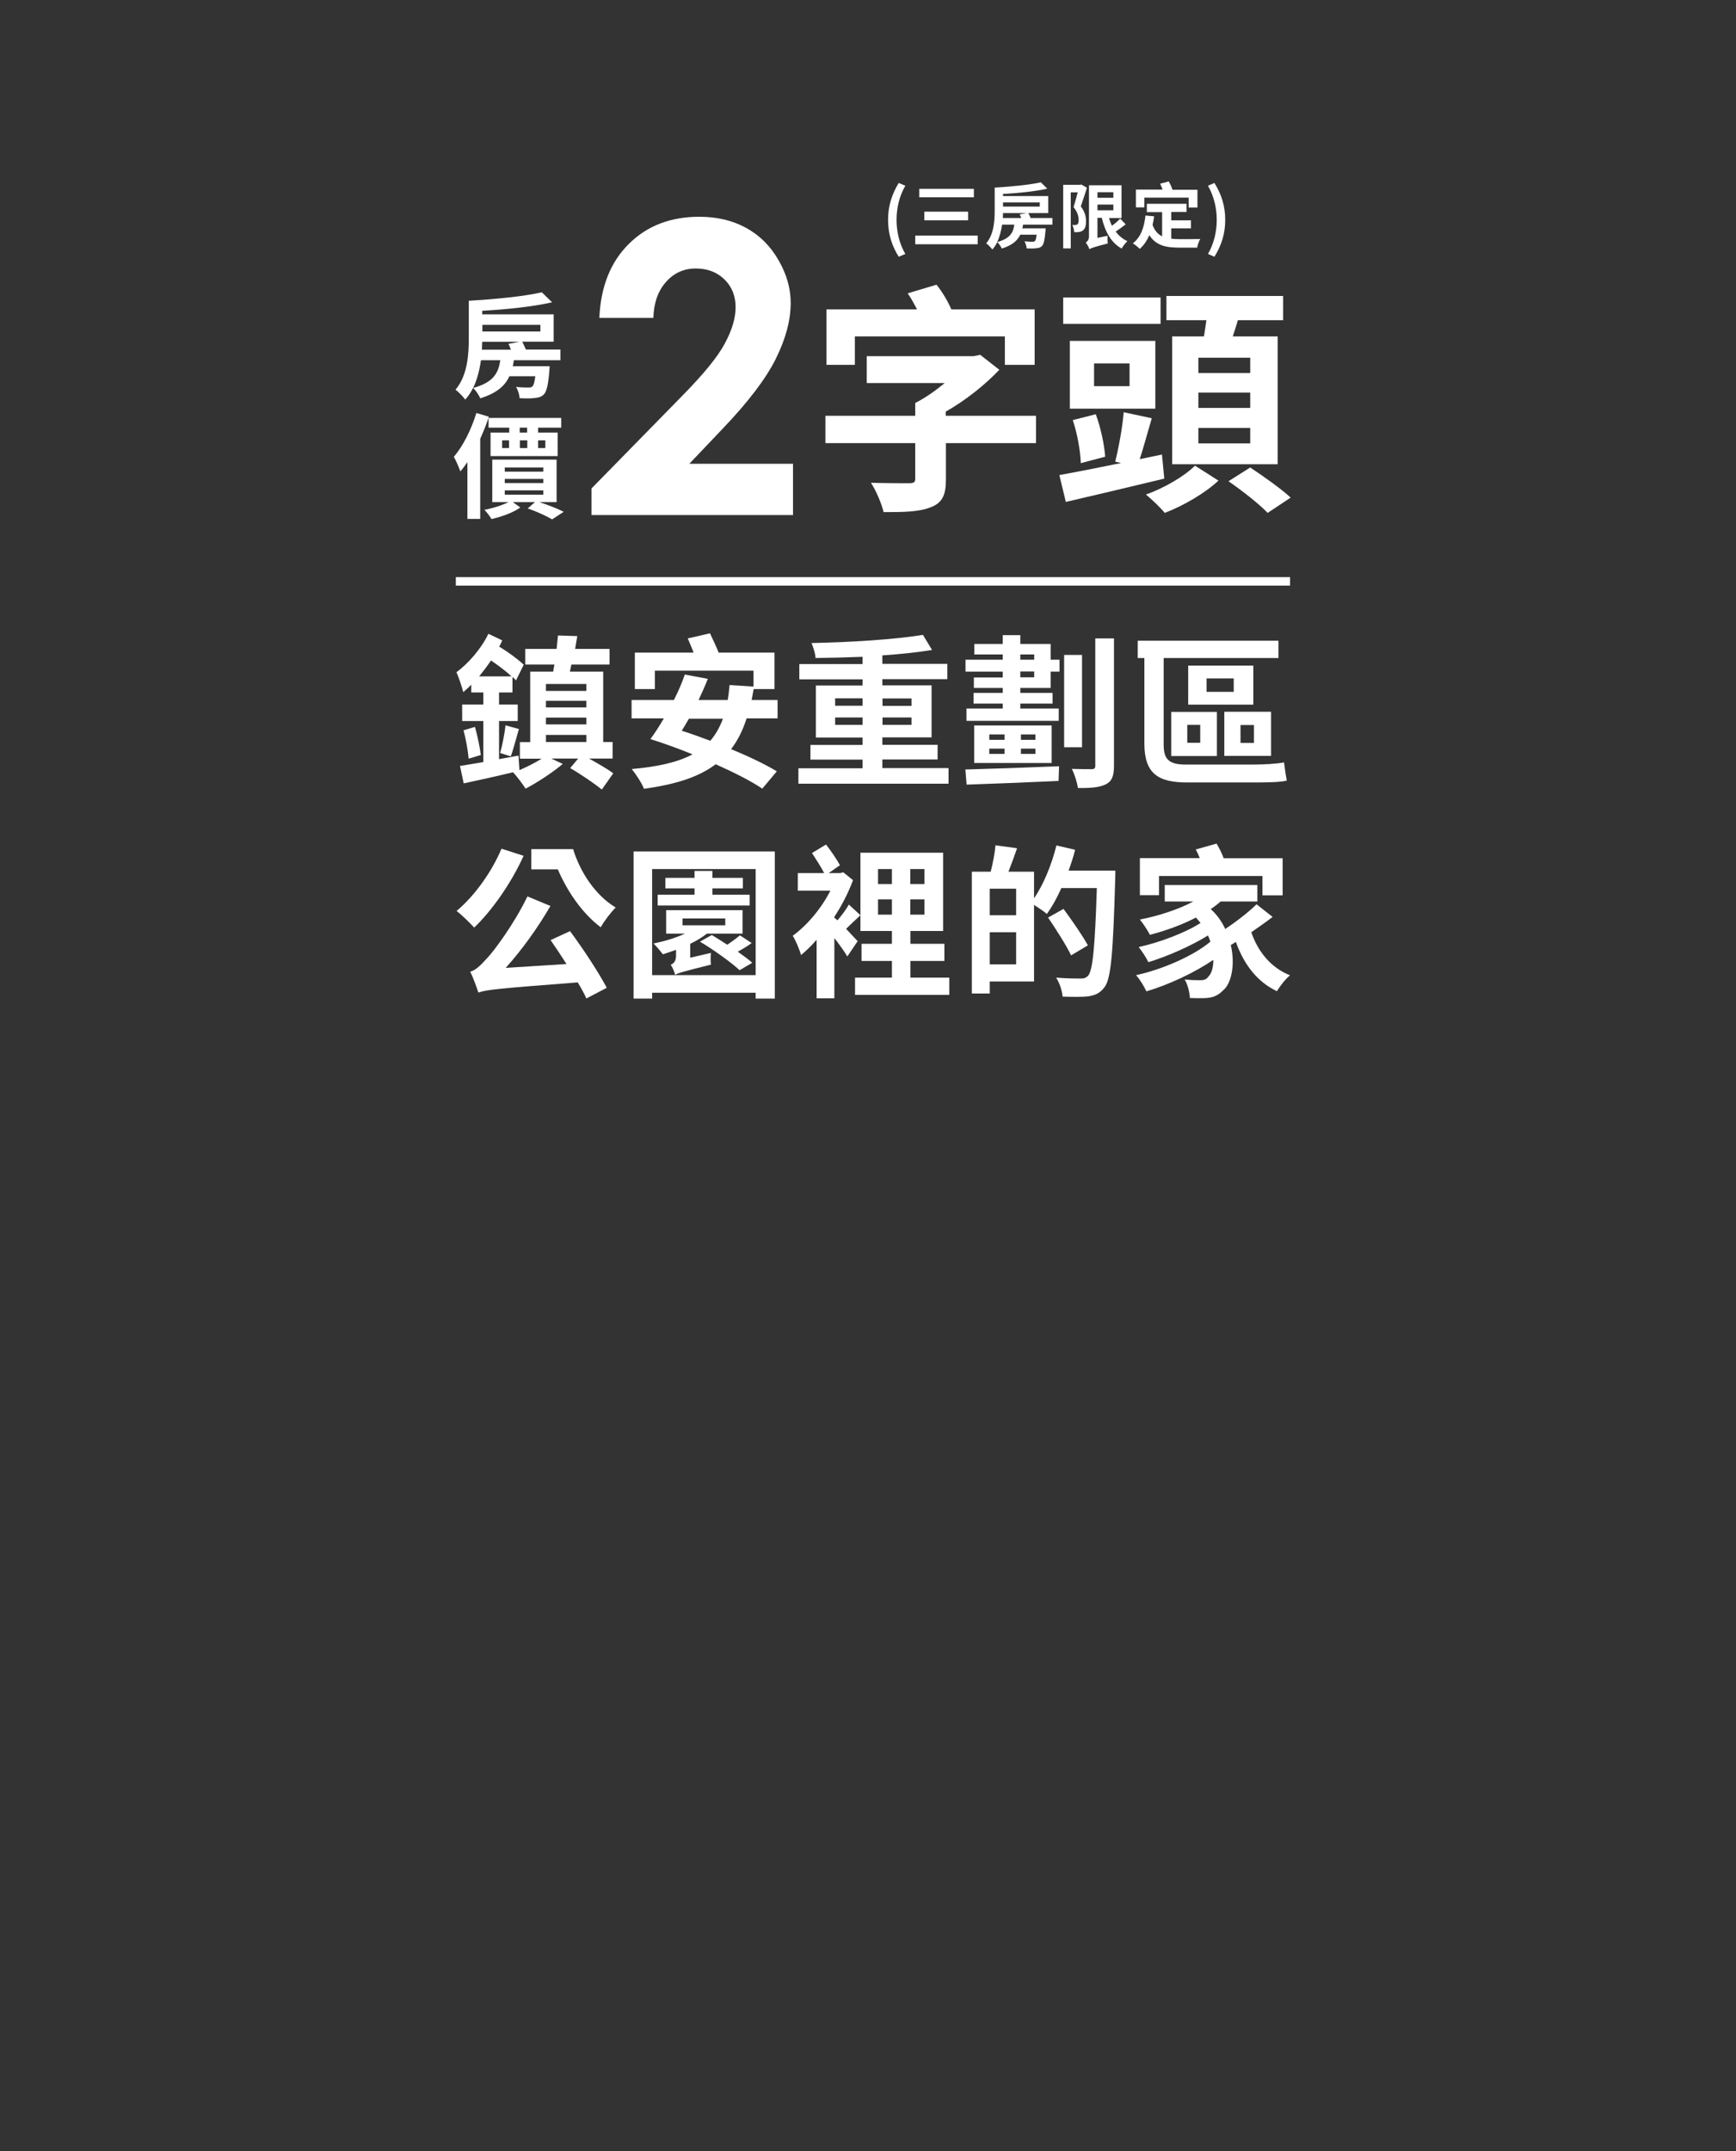 <?xml version="1.0" encoding="utf-8"?>
<!-- Generator: Adobe Illustrator 27.6.1, SVG Export Plug-In . SVG Version: 6.00 Build 0)  -->
<svg version="1.1" id="圖層_1" xmlns="http://www.w3.org/2000/svg" xmlns:xlink="http://www.w3.org/1999/xlink" x="0px" y="0px"
	 viewBox="0 0 1125 1393.3" style="enable-background:new 0 0 1125 1393.3;" xml:space="preserve">
<rect x="0" y="0" width="1125" height="1393.3" fill="#333333" stroke="none"/>
<style type="text/css">
	.st0{fill:#FFFFFF;}
</style>
<g>
	<path class="st0" d="M575.5,142.4c0-9.2,2.6-16.8,6.9-23.9l4.3,1.8c-3.9,6.7-5.7,14.5-5.7,22.1c0,7.6,1.8,15.4,5.7,22.1l-4.3,1.8
		C578,159.2,575.5,151.7,575.5,142.4z"/>
	<path class="st0" d="M633.6,152.6v5.6h-40.5v-5.6H633.6z M631.1,122.3v5.5h-35.4v-5.5H631.1z M627.4,137.1v5.6h-28.4v-5.6H627.4z"
		/>
	<path class="st0" d="M663,145.5c-0.1,0.9-0.3,1.7-0.5,2.4h15.1c0,0,0,1.2-0.1,1.9c-0.5,5.7-1.1,8.4-2.3,9.6c-1,1-2.2,1.3-3.8,1.4
		c-1.3,0.2-3.6,0.2-6.1,0.1c0-1.4-0.7-3.3-1.4-4.6c2.1,0.2,4.2,0.3,5.1,0.3c0.7,0,1.2-0.1,1.6-0.4c0.5-0.5,0.9-1.7,1.2-4.2h-10.6
		c-1.9,3.9-5.3,6.9-12,9c-0.5-1.3-1.9-3.2-2.9-4.2c-0.9,1.8-1.9,3.3-3.2,4.8c-0.8-1.1-2.9-3.3-4-4c5-5.9,5.5-14.5,5.5-21.1v-15
		c10.7-0.6,22.8-1.8,29.9-3.4l4.2,4.1c-8,1.8-18.8,2.9-28.7,3.4v1.4h29.3V138h-12.9c0.5,1,1.1,2.1,1.5,3.2H682v4.3H663z
		 M649.4,145.5c-0.6,3.8-1.5,7.8-3.2,11.3c8.3-2.3,10.4-6,11.1-11.3H649.4z M661.8,141.2c-0.3-0.8-0.7-1.7-1-2.4l4.5-0.8H650
		c0,1-0.1,2.1-0.1,3.2H661.8z M650,131.1v2.7h23.8v-2.7H650z"/>
	<path class="st0" d="M704.4,121.6c-1.2,3.9-2.8,8.5-4,12.1c2.8,3.6,3.4,6.9,3.4,9.6c0,3-0.6,4.9-2.1,6c-0.7,0.6-1.6,0.8-2.6,1
		c-0.8,0.1-2,0.1-3,0.1c0-1.3-0.5-3.4-1.2-4.7c0.8,0,1.5,0.1,2,0c0.5,0,0.9-0.1,1.3-0.4c0.6-0.4,0.8-1.4,0.8-2.7
		c0-2.3-0.6-5.2-3.3-8.4c0.9-2.8,1.9-6.6,2.7-9.6h-4.5v36.3h-4.9v-41.2H700l0.7-0.2L704.4,121.6z M729.5,145.3
		c-2,1.6-4.4,3.3-6.5,4.7c2,2.6,4.5,4.8,7.6,6.2c-1.2,1.1-2.9,3.2-3.7,4.8c-6.9-3.8-10.7-10.9-12.9-19.9h-2.8v13l6.5-1.4
		c0,1.6,0,3.8,0.2,5c-9.1,2.3-10.8,3-11.9,3.7c-0.4-1.2-1.6-3.4-2.4-4.3c1-0.6,2.1-1.8,2.1-4v-33.1h21.1v21.2h-8.1
		c0.5,1.8,1.1,3.5,1.9,5c1.9-1.4,4-3.1,5.3-4.6L729.5,145.3z M711.2,124.5v3.6h10.3v-3.6H711.2z M711.2,136.2h10.3v-3.7h-10.3V136.2
		z"/>
	<path class="st0" d="M759,154.6c1.7,0.2,3.5,0.3,5.5,0.3c2.5,0,10.2,0,13.3-0.1c-0.8,1.3-1.7,3.9-2,5.6h-11.6
		c-8.7,0-15.1-1.4-19.4-8.1c-1.5,3.6-3.6,6.6-6.2,8.9c-0.9-1-3.3-2.9-4.5-3.6c5-3.7,7.4-10.2,8.2-18l5.6,0.5c-0.2,1.9-0.6,3.8-1,5.6
		c1.4,3.8,3.5,6,6.2,7.4v-15.7h-9.9V132h25.7v5.3H759v5.4h12.8v5.2H759V154.6z M741.6,134.3h-5.5v-11.5h17.3c-0.5-1.3-1-2.6-1.6-3.8
		l5.6-1.5c0.9,1.6,1.9,3.7,2.4,5.4h16.2v11.5h-5.7V128h-28.7V134.3z"/>
	<path class="st0" d="M782.8,164.5c3.9-6.7,5.7-14.5,5.7-22.1c0-7.5-1.8-15.3-5.7-22.1l4.2-1.8c4.4,7.1,7,14.7,7,23.9
		c0,9.3-2.6,16.8-7,23.9L782.8,164.5z"/>
</g>
<g>
	<g>
		<path class="st0" d="M381.7,491.3c5.9,3.3,12.1,6.8,15.7,9.6l-7.4,10.5c-4.5-3.7-13.4-9.8-20.5-13.9l5.2-6.2h-17.5l7.5,3.5
			c-6.5,5.5-16.6,12.1-24.1,16c-1.6-2.5-5.6-8-8.1-10.5l0.8-0.3c-11.6,2.8-23.5,5.4-32.8,7.4l-2.4-11.3c4.2-0.6,9.4-1.6,15.1-2.5
			v-26.6h-13.7v-10.7h13.7v-7.8h-7.8v-5c-1.7,1.7-3.4,3.3-5.2,4.8c-0.6-2.8-3-9.8-4.4-12.9c7.7-5.7,16-15.1,20.7-24.9l9,4.3
			c-0.6,1.4-1.3,2.7-2,4c6.1,3.7,12.1,8.2,15.9,11.7l-5,10.2c-0.6-0.7-1.4-1.5-2.3-2.2v10h-8.7v7.8h12.1v10.7h-12.1v24.7l12.6-2.3
			l0.6,9.4c4.9-2.1,10.3-4.8,14.4-7.4h-14.1v-10.7h6.7V435h14.9c0.2-1.5,0.5-3,0.8-4.6h-18.9v-10.1h20.3c0.3-3.1,0.6-6.1,0.9-8.7
			l12.5,0.4c-0.4,2.8-1,5.5-1.4,8.3H395v10.1h-24.7l-1,4.6h21.6v45.6h6.1v10.7H381.7z M307.8,470.8c1.6,5.7,3.2,13.4,3.8,18.2
			l-7.9,2.4c-0.4-5.1-1.8-12.6-3.3-18.4L307.8,470.8z M331.5,438.1c-3.6-3.4-8.6-7.1-13.3-10.3c-2.5,3.7-5.1,7.1-7.7,10.3H331.5z
			 M324.1,487.7c1.4-4.8,2.9-12.4,3.5-17.9l8.7,2.4c-1.9,6.2-3.6,13.3-5.3,17.7L324.1,487.7z M353.8,443v4.5H380V443H353.8z
			 M380,453.9h-26.2v4.3H380V453.9z M353.8,469.2H380v-4.4h-26.2V469.2z M353.8,480.6H380V476h-26.2V480.6z"/>
		<path class="st0" d="M483.8,465.4c-2.5,7.8-5.8,14.3-10,19.8c11.5,4.8,22.1,9.8,29.6,14.4l-9.4,11.2c-7.3-4.9-18.1-10.4-30.2-15.8
			c-11.1,8.4-26.2,13.1-46.5,15.9c-1.2-3.4-5.3-9.6-7.9-12.8c17-1.5,29.8-4.4,39.4-9.5c-9.2-3.8-18.8-7.2-27.3-9.9
			c2.8-3.8,5.8-8.4,8.7-13.4h-20.9v-11.9h27.4c2.9-5.6,5.3-11.3,7.1-16.5l14.9,2.8c-1.7,4.4-3.8,9-6,13.7h18.9
			c0.5-3,0.9-6.3,1.2-9.7l15.5,1v-10.3h-63.9v11.9h-13v-23.6h38.1c-1.2-3.1-2.6-6.4-3.8-9.2l14.4-3.3c1.8,3.8,4.1,8.6,5.6,12.5h36.2
			v23.6h-13.5c-0.4,2.4-0.9,4.8-1.3,7.1h16.8v11.9H483.8z M446.5,465.4c-1.6,2.8-3.1,5.3-4.7,7.9c6,1.9,12.1,4.1,18.5,6.5
			c3.4-3.9,6.1-8.7,8.2-14.3H446.5z"/>
		<path class="st0" d="M614.7,497.6v10h-97.3v-10H559V492h-33.8v-9.5H559v-4.8h-30.3v-33.7H559v-4h-41v-9.9h41v-4.7
			c-10.3,0.4-20.8,0.7-30.5,0.8c-0.1-2.9-1.5-7.1-2.6-9.7c25-0.5,54.1-2.3,72.2-5.3l5.9,9.8c-9.3,1.5-20.5,2.7-32.2,3.5v5.5h42.1
			v9.9h-42.1v4h31.9v33.7h-31.9v4.8h35.8v9.5h-35.8v5.6H614.7z M541.2,457.1H559v-4.8h-17.8V457.1z M559,469.5v-4.8h-17.8v4.8H559z
			 M571.9,452.4v4.8h18.8v-4.8H571.9z M590.7,464.7h-18.8v4.8h18.8V464.7z"/>
		<path class="st0" d="M680.9,427.3h5.7v7.7h-5.7v10.6h-19.7v3.2h20.9v6.9h-20.9v3.2h24.9v8h-59.8v-8h23.5v-3.2h-18.9v-6.9h18.9
			v-3.2h-18.7v-6.8h18.7v-3.8h-24.1v-7.7h24.1v-3.4h-18.4v-6.8h18.4v-5.7h11.4v5.7h19.7V427.3z M625.6,498.4
			c15.2-0.4,38.7-1.2,60.7-2.1l-0.3,9.5c-21.5,1-44.3,1.9-59.6,2.4L625.6,498.4z M681.5,469.9v24.3h-50.2v-24.3H681.5z M641.1,479.2
			h9.9v-3.5h-9.9V479.2z M641.1,488.3h9.9v-3.4h-9.9V488.3z M661.2,427.3h9v-3.4h-9V427.3z M670.2,434.9h-9v3.8h9V434.9z M671,475.7
			h-9.4v3.5h9.4V475.7z M671,484.9h-9.4v3.4h9.4V484.9z M701.2,484h-11.6v-59.8h11.6V484z M721.9,413.5v82.5c0,6.7-1.4,10.1-5.3,12
			c-3.9,2-9.7,2.5-18.1,2.4c-0.4-3.4-2.1-8.8-3.9-12.4c5.7,0.2,10.9,0.2,12.8,0.2c1.7,0,2.4-0.5,2.4-2.2v-82.5H721.9z"/>
		<path class="st0" d="M812.4,495.2c6.8,0,15.3-0.5,19.7-1.4c0.4,3.1,1.2,8.8,1.8,11.8c-4.1,1.1-13.6,1.2-22.2,1.2h-42.3
			c-18.9,0-27.8-5.7-27.8-25.3v-55.3h-4.3v-11.2h91.2v11.2h-74.4v56.1c0,9.2,3.1,12.9,14.2,12.9H812.4z M759,461.1h29.6v28.6H759
			V461.1z M769.4,481.1h8.4v-11.6h-8.4V481.1z M812.2,456.4H770v-25.3h42.2V456.4z M799.5,439.4h-17.6v8.7h17.6V439.4z M823.7,489.6
			h-30.3v-28.6h30.3V489.6z M812.6,469.6h-8.7v11.6h8.7V469.6z"/>
		<path class="st0" d="M339.3,554.3c-7.8,17.4-20.4,35.4-32,46.5c-2.5-2.8-8.2-8.3-11.4-10.8c11.4-9.5,22.6-24.9,29.1-40.3
			L339.3,554.3z M369.4,603.1c8.7,11.7,18.6,26.8,23.8,36.7l-13.2,6.9c-1.4-3.1-3.3-6.6-5.6-10.4c-51.8,4-59.1,4.7-64.4,6.6
			c-0.9-2.7-3.3-9.8-5.3-13.5c3.5-1,6.4-3.8,10.7-8.5c4.5-4.6,17.9-22.6,26.4-40.3l14.9,6.2c-8.3,14.3-18.6,28.6-29,40.1l39.4-2.5
			c-3.4-5.3-7-10.8-10.3-15.5L369.4,603.1z M371.4,550c4.6,14.9,14.4,29.9,27.6,37.8c-2.9,2.8-7.5,8.8-9.7,12.8
			c-12.2-9.2-21.8-23.5-27.8-37.5h-17.2V550H371.4z"/>
		<path class="st0" d="M502.1,551.5v95.3h-12.4V643h-67.1v3.8h-12v-95.3H502.1z M489.7,631.6v-68.7h-67.1v68.7H489.7z M460.7,617.2
			c-0.3,2.3-0.2,5.8,0,7.6c-18.2,4.5-21.4,5.5-23.2,6.6c-0.4-1.9-1.8-5.2-2.9-6.5c1.6-0.7,3.5-1.9,3.5-5.9v-3.8
			c-2.9,1.1-5.8,2-8.5,2.9c-1.3-1.7-4.3-5.3-6.1-7c7-1.4,14.4-3.6,20.4-6.4h-12.2v-15.2h49.5v15.2h-23.1c-3,2.4-6.8,4.7-10.8,6.6v9
			L460.7,617.2z M485.9,586.5h-59.7v-7h23.9v-4.1h-18.9v-6.8h18.9v-4.5h11.6v4.5h19.7v6.8h-19.7v4.1h24.1V586.5z M442.3,599.3H470
			v-4.4h-27.7V599.3z M487.1,610.8c-2.8,2.1-5.9,3.9-9,5.6c3.8,2.7,7.1,5.1,9.4,7.2l-8.2,4.8c-5.4-5-16.6-13.1-25.7-18.5l7.7-4.3
			c3,1.8,6.4,4,10,6.3c3-2,6.1-4.3,8.2-6.1L487.1,610.8z"/>
		<path class="st0" d="M542.7,596.1c2.7-3.1,5.8-7.3,7.4-10.2l7.5,6.9c-3.4,3.1-6.7,6.3-9.3,8.8c3.2,3.4,6.3,6.7,7.5,8l-6.7,9.9
			c-1.8-3-5-7.6-8.4-11.9v39h-11.5v-37.9c-3.3,3.8-6.7,7.1-10.1,9.9c-0.9-3.5-3.8-10.2-5.4-12.5c9.2-6.6,18.6-17.7,24.4-29.2H517
			v-11.4h17.1c-2-3.9-5.3-9-7.9-13l9.1-5.5c3.2,4.1,7.1,9.8,9,13.4l-7.3,5.1h7.5l2-0.5l6.3,5.1c-3.1,8.2-7.2,16.3-12.1,23.7v0.6
			L542.7,596.1z M615.2,633.2v11.2h-61.1v-11.2H578v-10.8h-19.7v-11.1H578V603h-20.4v-50.7h53.6V603h-21.2v8.3h22v11.1h-22v10.8
			H615.2z M569,572.6h9v-9.7h-9V572.6z M578,592.4v-9.9h-9v9.9H578z M599.1,562.9h-9.2v9.7h9.2V562.9z M599.1,582.5h-9.2v9.9h9.2
			V582.5z"/>
		<path class="st0" d="M722.8,563.8c0,0,0,4.3-0.1,5.7c-1.4,47.5-2.6,64.4-7,70c-3,3.9-6,5.1-10.3,5.8c-4.1,0.5-10.5,0.4-16.8,0.2
			c-0.2-3.5-1.9-8.8-4.2-12.3c6.9,0.6,13.2,0.6,16,0.6c2.1,0,3.3-0.4,4.7-1.8c3.1-3.4,4.5-19.3,5.7-56.8h-23
			c-2.8,6.4-6.1,12.2-9.4,16.8c-1.7-1.6-5.4-4-8.3-5.9v49.6h-28.7v7.8h-11.6v-78.9H642c1.4-5.3,2.7-12.1,3.1-17.1l14,1.9
			c-1.8,5.3-3.8,10.6-5.6,15.2h16.6v17.2c6.2-8.9,11.4-21.8,14.5-34.2l12.1,2.8c-1.1,4.6-2.6,9-4.2,13.5H722.8z M658.5,575.6h-17.1
			v17.2h17.1V575.6z M658.5,624.6v-20.8h-17.1v20.8H658.5z M694.1,618.8c-3-6.4-9.7-16.8-14.9-24.5l10-5.6
			c5.4,7.3,12.4,17.4,15.8,23.6L694.1,618.8z"/>
		<path class="st0" d="M824.7,593.9c-4.3,3.3-9.1,6.7-13.8,9.9c4.2,12.5,12.8,23.1,25.1,27.9c-2.9,2.3-6.7,7.2-8.5,10.3
			c-12.9-6.1-21.4-17.4-26.6-31.9c-1.1,0.7-2.3,1.4-3.3,2c3,12.7,0.4,25-5,29.4c-3.8,3.8-7.2,4.9-12.8,5c-2.4,0.1-5.6,0-8.7-0.1
			c-0.2-3.5-1.3-8.5-3.4-12c3.8,0.4,7.2,0.5,9.7,0.5c2.6,0,4.3-0.3,5.8-2.5c1.8-1.7,3.1-5.6,3.1-10.7c-12.2,8.3-29.1,16.2-43.4,20.4
			c-1.4-3.1-4.2-7.7-6.7-10.5c17-3.6,37.6-12.7,48.2-21.7c-0.4-1.3-1-2.7-1.6-4c-10.7,6.7-26.4,13.6-38.6,17.3
			c-1.4-2.9-4.1-7.1-6.3-9.8c13.2-2.8,30.8-9.5,40.1-15.6c-1-1.2-1.9-2.3-3-3.5c-9.3,4.9-19.7,8.5-29.8,11.2
			c-1.2-2.4-4.4-7.4-6.5-9.9c12.1-2.4,24.9-6.5,34.6-11.7h-18.5v-10.7h60v10.7h-23.8c-1.9,1.7-4.1,3.4-6.4,4.9
			c4.2,3.8,7.3,8.3,9.4,12.9c7.4-4.9,15.1-10.9,20.3-16L824.7,593.9z M751.3,579.8h-12.6v-24h38.8c-0.8-2-1.7-4-2.6-5.6l13.5-3.8
			c1.7,2.9,3.5,6.4,4.6,9.5h38.2v24h-13.1v-12.5h-67V579.8z"/>
	</g>
	<path class="st0" d="M836,379.3H295.4v-5.5H836V379.3z"/>
	<g>
		<path class="st0" d="M423.4,205.9h-35c0.9-20.3,7.3-36.3,19.2-48c11.8-11.7,27-17.5,45.6-17.5c11.4,0,21.6,2.4,30.3,7.2
			c8.8,4.8,15.8,11.8,21,20.9c5.3,9.1,7.9,18.4,7.9,27.7c0,11.2-3.2,23.2-9.6,36.1c-6.4,12.9-18,28.2-34.9,45.8l-21.2,22.3h67.2
			v33.2H383.3v-17.2l58.3-59.5c14.1-14.3,23.5-25.7,28.1-34.4c4.7-8.7,7-16.5,7-23.5c0-7.3-2.4-13.3-7.2-18
			c-4.8-4.7-11-7.1-18.6-7.1c-7.7,0-14.1,2.9-19.2,8.6C426.5,188.3,423.7,196,423.4,205.9z"/>
		<path class="st0" d="M671.5,287H613v23.7c0,10-2.4,15.1-10,17.9c-7.5,3-17.6,3.1-30.4,3.1c-1.3-5.6-4.9-14-8.2-19
			c9.7,0.3,21.5,0.3,24.6,0.3c3.1,0,4.1-0.6,4.1-2.8V287h-58.2v-17.7h58.2v-8.3c6.6-3.3,13.2-8,19.1-12.9h-50.5v-17.4H631l4.2-0.9
			l12.4,9.7c-9.1,9.6-21.5,19.6-34.7,27.1v2.7h58.5V287z M554,236.3h-18.4v-35.9h58.7c-1.9-3.6-3.9-7.4-6.1-10.4l18.7-5.6
			c3.8,4.7,7.5,11,9.6,16h54v35.9h-19.3v-18.4H554V236.3z"/>
		<path class="st0" d="M754.5,310c-22,5.3-46,11-63.8,15.1l-4.2-17.4c10.7-1.9,24.9-4.7,40-7.8l-3.8-0.9c2.2-8.8,4.7-22.1,5.5-32
			l18.2,3.9c-2.7,9.1-5.3,18.8-7.8,26.5l14.4-3L754.5,310z M752.1,209.8h-63.1v-17.1h63.1V209.8z M748.7,264.7h-55.4v-43.9h55.4
			V264.7z M700.4,300c-0.2-7.4-2.2-19.1-5.2-27.9l14.9-3.8c3.3,8.8,5.6,20.1,6.1,27.5L700.4,300z M732,235.4H709v14.7H732V235.4z
			 M789.6,311.3c-8.5,8-22.7,16.3-34.8,20.9c-2.7-3.3-8.2-8.6-12.2-11.9c11.8-4.1,25.3-12.1,31.8-18.7L789.6,311.3z M780.2,217.9
			c0.6-3.5,1.1-7.1,1.6-10.5h-25.9v-15.7h75.6v15.7h-29.3c-1.1,3.6-2.2,7.2-3.3,10.5H828v82.8h-68.4v-82.8H780.2z M810.2,231.7
			h-33.6v9.9h33.6V231.7z M810.2,254.3h-33.6v9.9h33.6V254.3z M810.2,277.2h-33.6v10h33.6V277.2z M810.2,302.8
			c8.3,5.5,20.1,13.8,26.2,19.5l-14.9,9.9c-5.3-5.6-16.8-14.6-25.4-20.5L810.2,302.8z"/>
		<path class="st0" d="M333,233.3c-0.2,1.4-0.4,2.7-0.7,3.9h23.9c0,0-0.1,2-0.2,3c-0.7,9.1-1.8,13.5-3.6,15.3
			c-1.6,1.6-3.5,2.1-6,2.3c-2.1,0.3-5.7,0.3-9.7,0.1c-0.1-2.3-1-5.3-2.3-7.3c3.4,0.4,6.6,0.4,8.1,0.4c1.1,0,1.8-0.1,2.5-0.7
			c0.8-0.7,1.4-2.7,1.9-6.6h-16.8c-2.9,6.3-8.3,11-18.9,14.3c-0.8-2.1-2.9-5.1-4.6-6.8c-1.4,2.8-3,5.3-5.1,7.6
			c-1.3-1.8-4.6-5.2-6.3-6.4c7.9-9.4,8.6-23.1,8.6-33.7v-23.9c16.9-1,35.9-2.8,47.3-5.5l6.7,6.5c-12.7,2.9-29.7,4.6-45.3,5.5v2.3
			h46.3v17.7h-20.4c0.8,1.5,1.7,3.4,2.4,5.1h22.4v6.9H333z M311.7,233.3c-0.9,6.1-2.4,12.4-5.1,18c13.1-3.6,16.4-9.6,17.6-18H311.7z
			 M331.1,226.5c-0.5-1.3-1-2.7-1.6-3.8l7.1-1.3h-24.1c-0.1,1.6-0.1,3.3-0.2,5.1H331.1z M312.6,210.4v4.3h37.6v-4.3H312.6z"/>
		<path class="st0" d="M316.8,269.9c-1.5,4.7-3.5,9.6-5.6,14.3v51.9h-8.3v-36.8c-1.5,2.2-3,4.3-4.6,6c-0.7-2.1-2.8-7.1-4.2-9.4
			c5.9-6.9,11.3-17.6,14.6-28.4L316.8,269.9z M349.8,325.3c5.7,1.9,11.9,4.3,15.5,6.2l-7.5,4.9c-3.5-2.1-9.8-5-15.8-7.1l4.7-4.1
			h-14.4l4.9,3.5c-4.8,3.4-12.2,6-18.7,7.5c-1-1.8-3-4.4-4.6-6c5.5-1,11.5-2.9,15.6-5H319v-27.5h41.7v27.5H349.8z M348.7,277v3.2
			h12.7v15.2h-43.5v-15.2h12.1V277h-13.4v-6.3h47.1v6.3H348.7z M325.4,290.2h4.5v-5h-4.5V290.2z M327.1,305.5h25v-2.7h-25V305.5z
			 M327.1,312.9h25v-2.7h-25V312.9z M327.1,320.4h25v-2.8h-25V320.4z M341.6,277h-4.8v3.2h4.8V277z M336.9,290.2h4.8v-5h-4.8V290.2z
			 M348.7,285.2v5h4.7v-5H348.7z"/>
	</g>
</g>
</svg>
